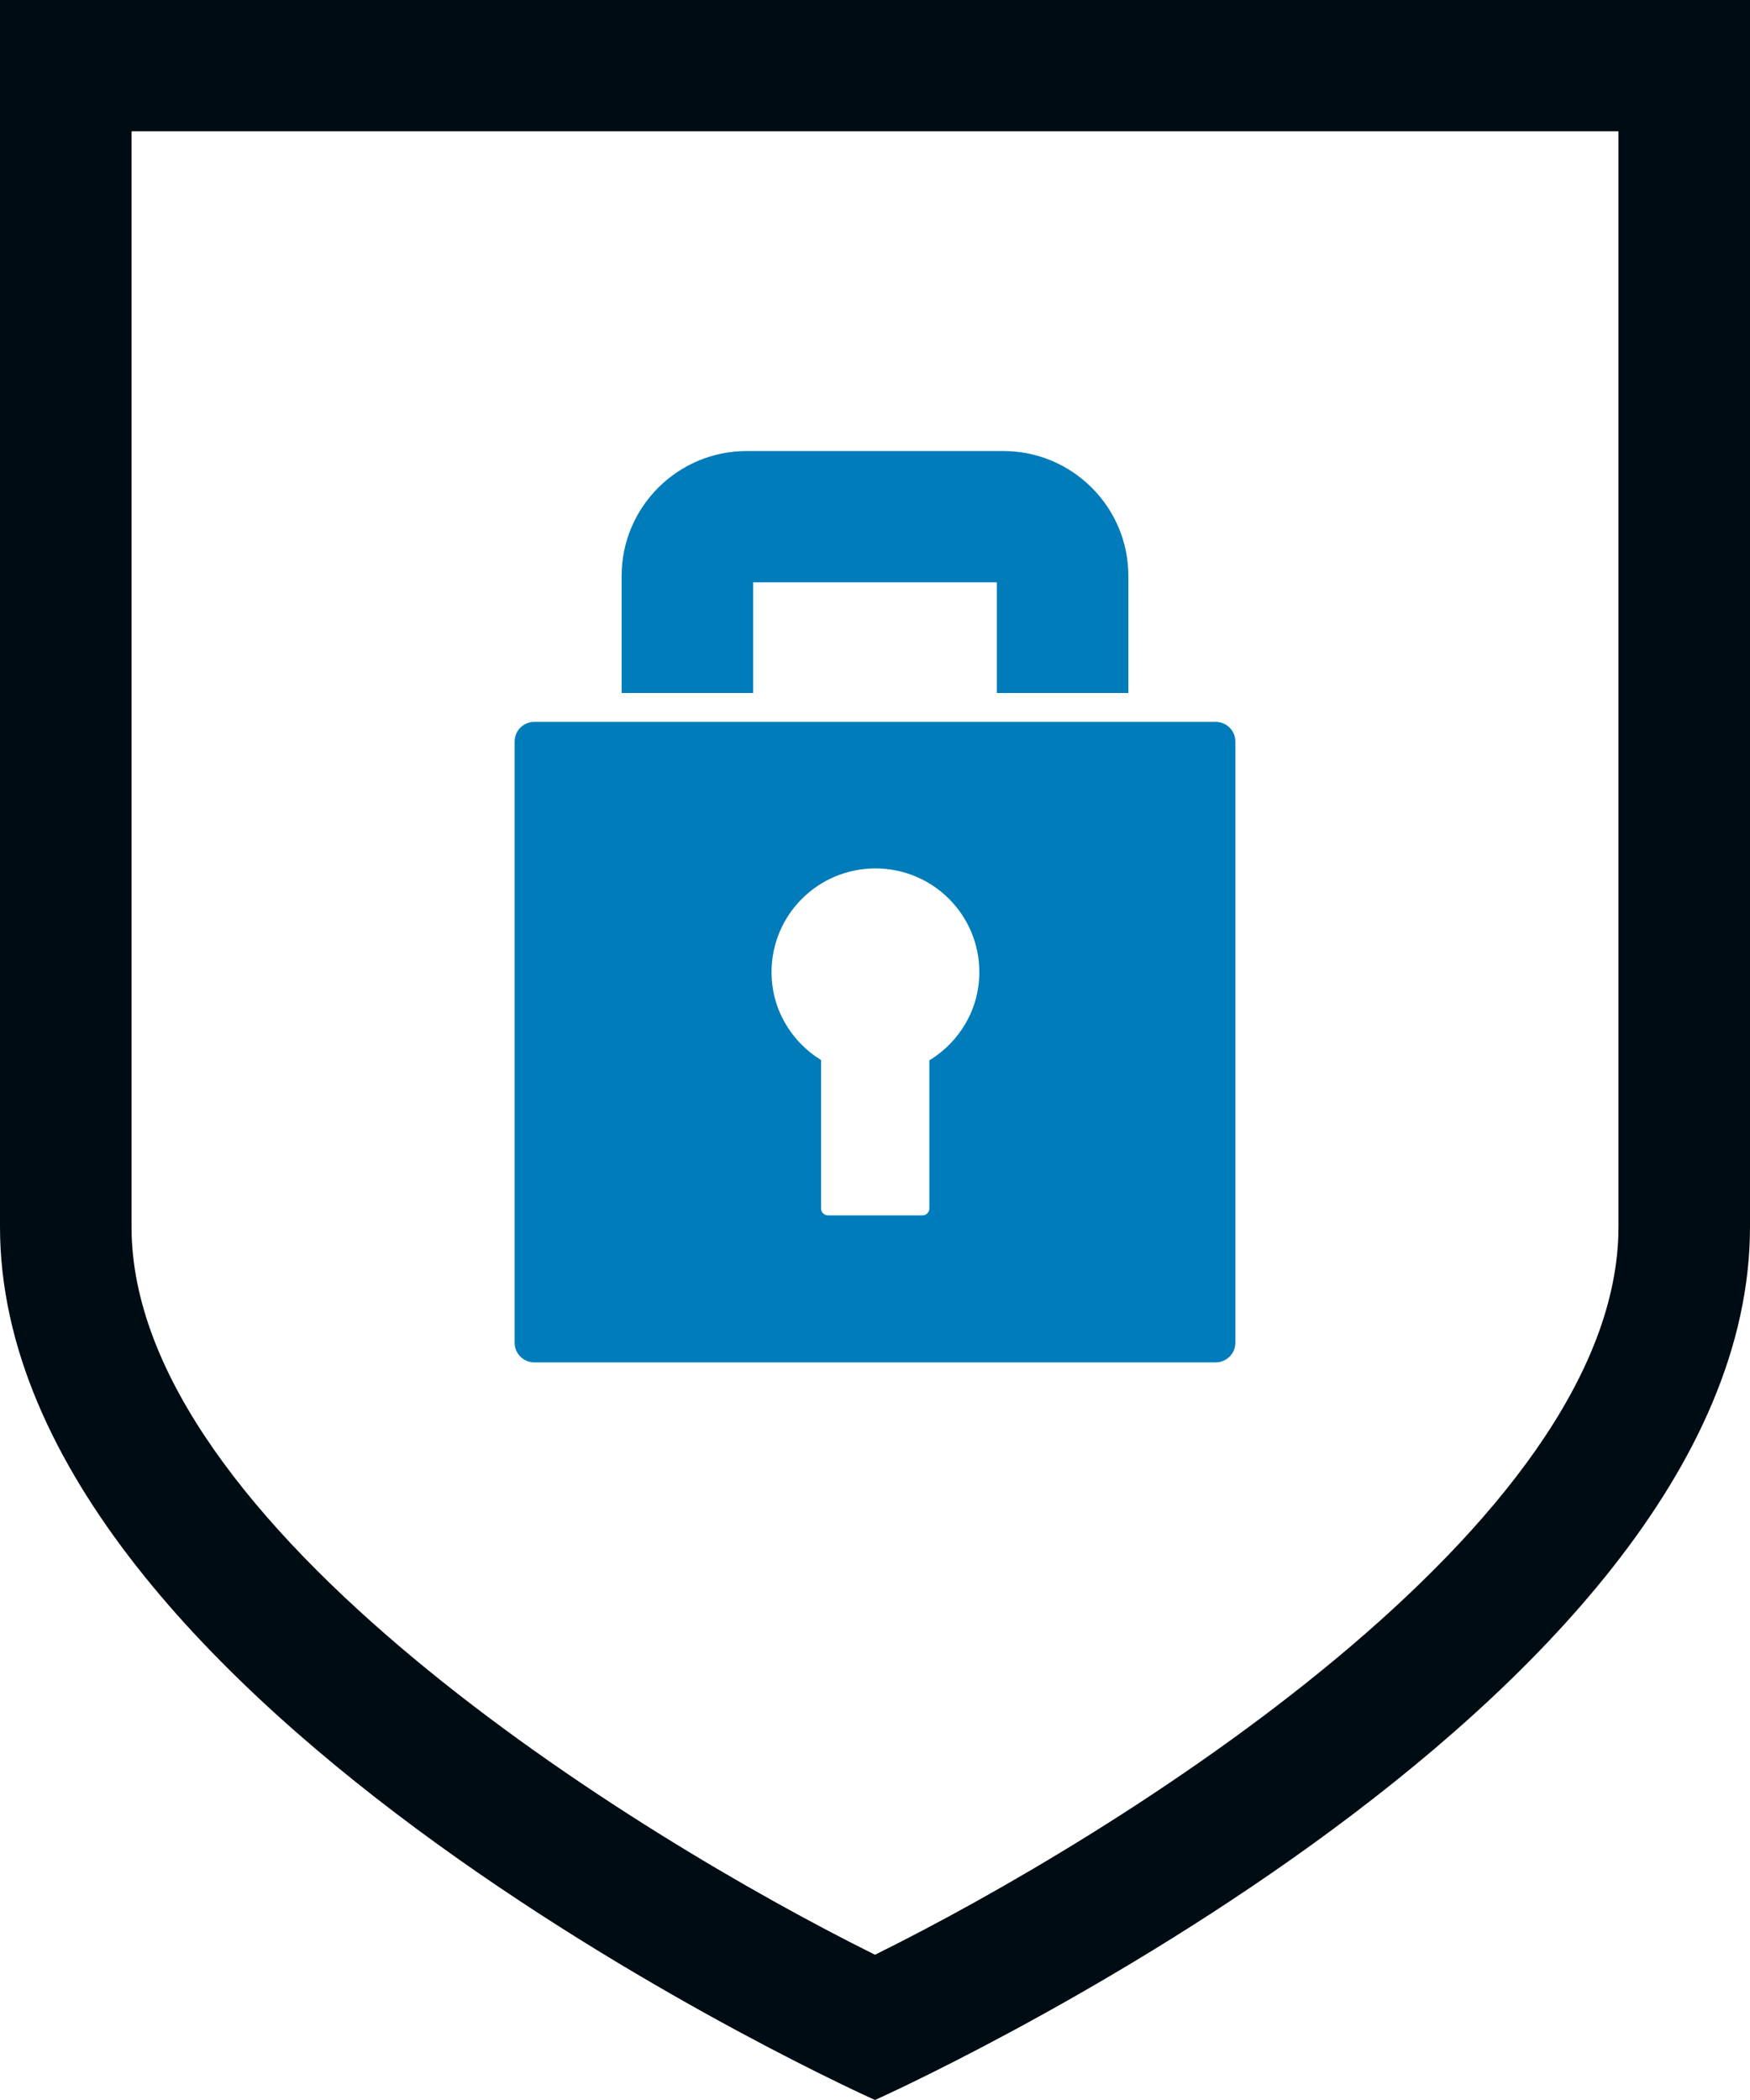 <svg width="50" height="60" viewBox="0 0 50 60" fill="none" xmlns="http://www.w3.org/2000/svg">
<path d="M46.242 3.75V35.05C46.242 43.575 31.851 52.462 25 55.85C18.149 52.45 3.758 43.575 3.758 35.05V3.75H46.242ZM50 0H0V35.05C0 48.825 25 60 25 60C25 60 50 48.825 50 35.05V0Z" fill="#000C13"/>
<path d="M34.732 20.625H15.268C14.955 20.625 14.704 20.875 14.704 21.188V38.362C14.704 38.675 14.955 38.925 15.268 38.925H34.732C35.045 38.925 35.296 38.675 35.296 38.362V21.188C35.296 20.875 35.045 20.625 34.732 20.625V20.625ZM26.553 30.288V34.525C26.553 34.638 26.465 34.725 26.353 34.725H23.66C23.547 34.725 23.459 34.638 23.459 34.525V30.288C22.608 29.762 22.044 28.837 22.044 27.775C22.044 26.137 23.372 24.812 25.013 24.812C26.653 24.812 27.981 26.137 27.981 27.775C27.981 28.837 27.417 29.762 26.566 30.288H26.553Z" fill="#007CBA"/>
<path d="M28.67 12.887H21.33C19.364 12.887 17.761 14.488 17.761 16.45V19.8H21.518V16.637H28.482V19.8H32.239V16.45C32.239 14.488 30.636 12.887 28.67 12.887V12.887Z" fill="#007CBA"/>
</svg>
